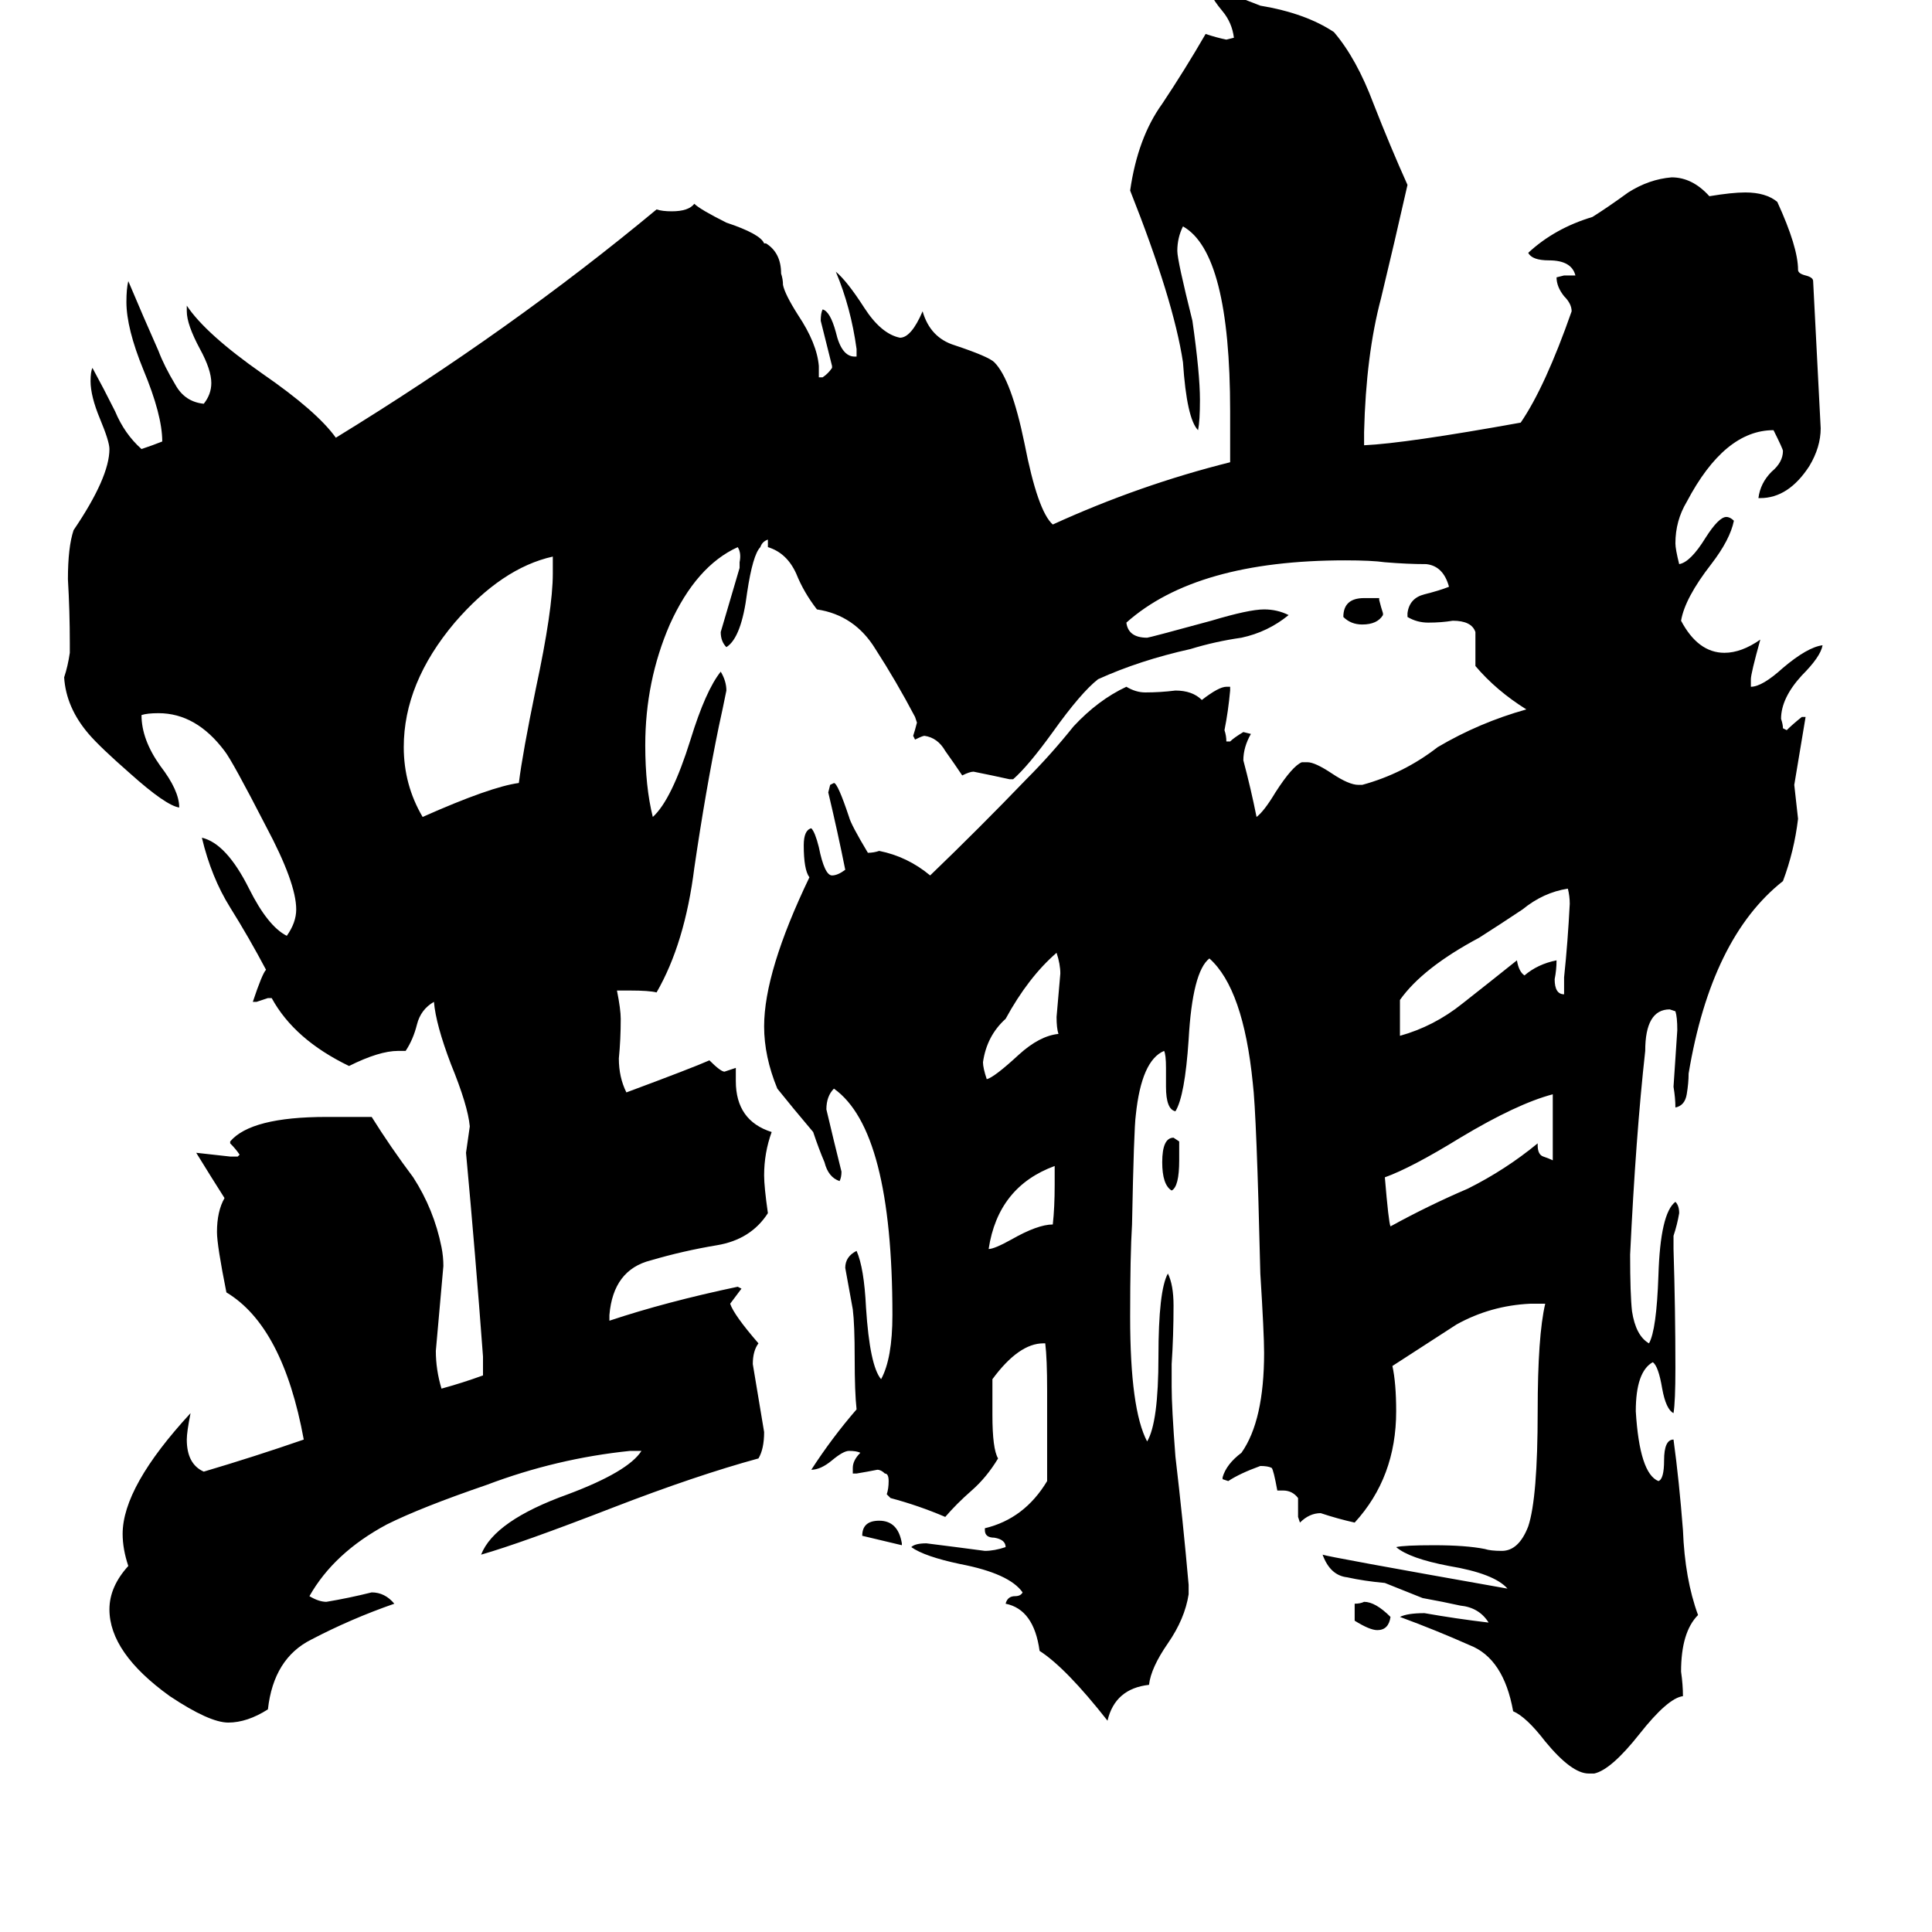 <svg xmlns="http://www.w3.org/2000/svg" viewBox="0 -800 1024 1024">
	<path fill="#000000" d="M293 -496V-505Q266 -499 241 -470Q214 -438 214 -404Q214 -384 224 -367Q260 -383 275 -385Q277 -401 284 -435Q293 -477 293 -496ZM559 -172V-182Q529 -171 524 -138Q527 -138 536 -143Q550 -151 558 -151Q559 -160 559 -172ZM562 -284Q562 -289 560 -295Q545 -282 533 -260Q523 -251 521 -237Q521 -234 523 -228Q527 -229 540 -241Q551 -251 561 -252Q560 -255 560 -261Q561 -272 562 -284ZM823 -185V-220Q804 -215 774 -197Q748 -181 734 -176Q736 -152 737 -150Q757 -161 778 -170Q798 -180 815 -194V-193Q815 -188 818 -187Q821 -186 823 -185ZM832 -321Q832 -325 831 -329Q818 -327 807 -318Q795 -310 784 -303Q754 -287 742 -270V-251Q760 -256 775 -268Q789 -279 804 -291Q805 -285 808 -283Q815 -289 825 -291Q825 -286 824 -281Q824 -273 829 -273V-282Q831 -301 832 -321ZM478 18V19L457 14Q457 6 466 6Q476 6 478 18ZM737 57Q736 64 730 64Q726 64 718 59V50Q721 50 723 49Q729 49 737 57ZM625 -195V-185Q625 -171 621 -169Q616 -172 616 -184Q616 -197 622 -197ZM733 -475V-474Q730 -469 722 -469Q716 -469 712 -473Q712 -483 723 -483H731V-482Q732 -478 733 -475ZM434 -600H436Q439 -602 441 -605V-606Q438 -618 435 -630Q435 -634 436 -636Q440 -635 443 -624Q446 -611 453 -611H454V-615Q451 -637 443 -656Q449 -651 458 -637Q467 -623 477 -621Q483 -621 489 -635Q493 -621 506 -617Q524 -611 527 -608Q536 -599 543 -565Q550 -529 558 -522Q604 -543 652 -555V-582Q652 -666 627 -680Q624 -674 624 -667Q624 -662 632 -630Q636 -602 636 -588Q636 -577 635 -572Q629 -578 627 -608Q622 -641 599 -699Q603 -727 616 -745Q628 -763 639 -782Q645 -780 650 -779L654 -780Q653 -788 648 -794Q643 -800 642 -803Q646 -805 647 -805Q658 -801 668 -797Q692 -793 707 -783Q719 -769 728 -745Q737 -722 746 -702Q739 -671 732 -642Q724 -612 723 -571V-564Q745 -565 806 -576Q819 -595 833 -635Q833 -639 829 -643Q825 -648 825 -653L829 -654H835Q833 -662 821 -662Q812 -662 810 -666Q824 -679 844 -685Q852 -690 863 -698Q874 -705 886 -706Q897 -706 906 -696Q918 -698 925 -698Q936 -698 942 -693Q953 -669 953 -657Q953 -655 957 -654Q961 -653 961 -651Q963 -612 965 -573Q965 -563 959 -553Q948 -536 933 -536H932Q933 -544 939 -550Q945 -555 945 -561Q945 -562 940 -572Q914 -572 894 -534Q888 -524 888 -512Q888 -509 890 -501Q896 -502 904 -515Q911 -526 915 -526Q917 -526 919 -524Q917 -514 907 -501Q893 -483 891 -471Q900 -454 914 -454Q923 -454 933 -461Q928 -443 928 -440V-436Q934 -436 945 -446Q958 -457 966 -458Q965 -452 955 -442Q944 -430 944 -419Q945 -416 945 -414L947 -413Q950 -416 955 -420H957Q954 -402 951 -384Q952 -375 953 -366Q951 -349 945 -333Q907 -303 895 -231Q895 -226 894 -220Q893 -214 888 -213Q888 -218 887 -224Q888 -239 889 -254Q889 -261 888 -264L885 -265Q872 -265 872 -243Q867 -198 864 -135Q864 -114 865 -105Q867 -92 874 -88Q878 -95 879 -124Q880 -157 888 -163Q890 -161 890 -157Q889 -151 887 -145V-138Q888 -106 888 -75Q888 -57 887 -51Q883 -53 881 -64Q879 -76 876 -78Q867 -73 867 -52Q869 -19 879 -15Q882 -16 882 -26Q882 -37 887 -37Q890 -15 892 11Q893 37 900 56Q891 65 891 86Q892 93 892 99Q884 100 869 119Q854 138 845 140H842Q833 140 819 123Q809 110 802 107Q797 79 779 72Q761 64 742 57Q746 55 755 55Q772 58 789 60Q784 52 774 51Q765 49 754 47Q744 43 734 39Q723 38 714 36Q705 35 701 24Q703 25 799 42Q792 34 768 30Q747 26 740 20Q744 19 760 19Q777 19 787 21Q790 22 796 22Q805 22 810 9Q815 -6 815 -52Q815 -92 819 -109H811Q790 -108 772 -98Q755 -87 738 -76Q740 -67 740 -52Q740 -17 718 7Q709 5 700 2Q694 2 689 7L688 4V-6Q685 -10 680 -10H677Q675 -21 674 -22Q672 -23 668 -23Q657 -19 651 -15L648 -16V-17Q650 -24 658 -30Q670 -47 670 -83Q670 -93 668 -125Q666 -210 664 -226Q659 -276 641 -292Q632 -285 630 -249Q628 -219 623 -211Q618 -212 618 -224V-234Q618 -241 617 -243Q605 -238 602 -209Q601 -202 600 -151Q599 -135 599 -102Q599 -53 608 -36Q614 -46 614 -81Q614 -116 619 -125Q622 -119 622 -108Q622 -92 621 -77V-65Q621 -54 623 -28Q627 6 630 40V45Q628 58 619 71Q610 84 609 93Q591 95 587 112Q565 84 551 75Q548 53 533 50Q534 46 538 46Q541 46 542 44Q535 34 509 29Q490 25 483 20Q485 18 491 18Q507 20 522 22Q527 22 533 20Q533 16 527 15Q522 15 522 11V10Q543 5 555 -15V-63Q555 -80 554 -88H553Q540 -88 526 -69V-50Q526 -32 529 -27Q523 -17 515 -10Q507 -3 501 4Q487 -2 472 -6L470 -8Q471 -11 471 -15Q471 -19 469 -19Q467 -21 465 -21Q460 -20 454 -19H452V-22Q452 -26 456 -30Q454 -31 450 -31Q447 -31 441 -26Q435 -21 430 -21Q441 -38 454 -53Q453 -62 453 -80Q453 -98 452 -106Q450 -117 448 -128Q448 -134 454 -137Q458 -128 459 -107Q461 -76 467 -69Q473 -80 473 -103Q473 -201 442 -223Q438 -219 438 -212Q442 -195 446 -179Q446 -176 445 -174Q439 -176 437 -184Q434 -191 431 -200Q420 -213 412 -223Q405 -240 405 -256Q405 -285 429 -335Q426 -339 426 -352Q426 -360 430 -361Q432 -359 434 -351Q437 -336 441 -336Q444 -336 448 -339Q444 -359 439 -380L440 -384L442 -385Q444 -385 450 -367Q451 -363 460 -348Q463 -348 466 -349Q481 -346 493 -336Q519 -361 544 -387Q557 -400 569 -415Q582 -429 597 -436Q602 -433 607 -433Q615 -433 623 -434Q632 -434 637 -429Q646 -436 650 -436H652V-434Q651 -423 649 -413Q650 -410 650 -407H652Q654 -409 659 -412L663 -411Q659 -404 659 -397Q663 -382 666 -367Q670 -370 676 -380Q685 -394 690 -396H693Q697 -396 706 -390Q715 -384 720 -384H722Q744 -390 762 -404Q784 -417 809 -424Q793 -434 782 -447V-465Q780 -471 770 -471Q764 -470 757 -470Q751 -470 746 -473V-475Q747 -483 755 -485Q763 -487 768 -489Q765 -500 756 -501Q746 -501 734 -502Q727 -503 713 -503Q634 -503 597 -470Q598 -462 608 -462Q609 -462 642 -471Q662 -477 670 -477Q677 -477 683 -474Q672 -465 658 -462Q644 -460 631 -456Q604 -450 582 -440Q573 -433 558 -412Q545 -394 537 -387H535Q526 -389 516 -391Q514 -391 510 -389Q506 -395 501 -402Q497 -409 490 -410Q489 -410 485 -408L484 -410Q485 -413 486 -417L485 -420Q475 -439 464 -456Q453 -474 433 -477Q426 -486 422 -496Q417 -507 407 -510V-514Q404 -513 403 -510Q399 -506 396 -486Q393 -462 385 -457Q382 -460 382 -465Q387 -482 392 -499V-502Q393 -507 391 -510Q369 -500 355 -469Q342 -439 342 -405Q342 -383 346 -367Q356 -376 366 -408Q374 -434 382 -444Q385 -439 385 -434Q383 -424 381 -415Q374 -381 368 -340Q363 -300 348 -274Q344 -275 334 -275H327Q329 -265 329 -260Q329 -249 328 -239Q328 -229 332 -221Q367 -234 376 -238Q382 -232 384 -232Q387 -233 390 -234V-227Q390 -206 409 -200Q405 -189 405 -177Q405 -171 407 -157Q398 -143 380 -140Q362 -137 345 -132Q325 -127 323 -103V-100Q353 -110 391 -118L393 -117Q390 -113 387 -109Q389 -103 402 -88Q399 -84 399 -77Q402 -59 405 -41Q405 -32 402 -27Q369 -18 325 -1Q276 18 255 24Q262 6 301 -8Q333 -20 340 -31H334Q295 -27 258 -13Q223 -1 205 8Q177 23 164 46Q169 49 173 49Q185 47 197 44Q204 44 209 50Q186 58 165 69Q145 79 142 106Q131 113 121 113Q111 113 90 99Q58 76 58 53Q58 41 68 30Q65 21 65 13Q65 -12 101 -51Q99 -41 99 -37Q99 -24 108 -20Q135 -28 161 -37Q150 -97 120 -115Q115 -140 115 -147Q115 -158 119 -165Q112 -176 104 -189Q113 -188 122 -187H126L127 -188Q125 -191 122 -194V-195Q133 -208 173 -208H197Q207 -192 219 -176Q230 -159 234 -139Q235 -134 235 -129Q233 -106 231 -84Q231 -74 234 -64Q245 -67 256 -71V-81Q252 -135 247 -189Q248 -196 249 -203Q248 -214 239 -236Q231 -257 230 -269Q223 -265 221 -257Q219 -249 215 -243H211Q201 -243 185 -235Q156 -249 144 -271H142Q139 -270 136 -269H134Q139 -284 141 -286Q132 -303 122 -319Q112 -335 107 -356Q120 -353 132 -329Q142 -309 152 -304Q157 -311 157 -318Q157 -332 141 -362Q123 -397 119 -402Q104 -422 84 -422Q78 -422 75 -421Q75 -408 85 -394Q95 -381 95 -372Q88 -373 69 -390Q53 -404 47 -411Q35 -425 34 -441Q36 -447 37 -454V-459Q37 -476 36 -493Q36 -510 39 -519Q58 -547 58 -562Q58 -566 53 -578Q48 -590 48 -598Q48 -603 49 -605Q55 -594 61 -582Q66 -570 75 -562Q81 -564 86 -566Q86 -580 76 -604Q67 -626 67 -640Q67 -647 68 -651Q76 -632 84 -614Q87 -606 93 -596Q98 -587 108 -586Q112 -591 112 -597Q112 -604 106 -615Q99 -628 99 -635V-638Q109 -623 139 -602Q168 -582 178 -568Q271 -625 348 -689Q351 -688 356 -688Q365 -688 368 -692Q371 -689 385 -682Q403 -676 405 -671H406Q414 -666 414 -655Q415 -652 415 -649Q416 -644 423 -633Q433 -618 434 -606Q434 -603 434 -600Z"/>
</svg>